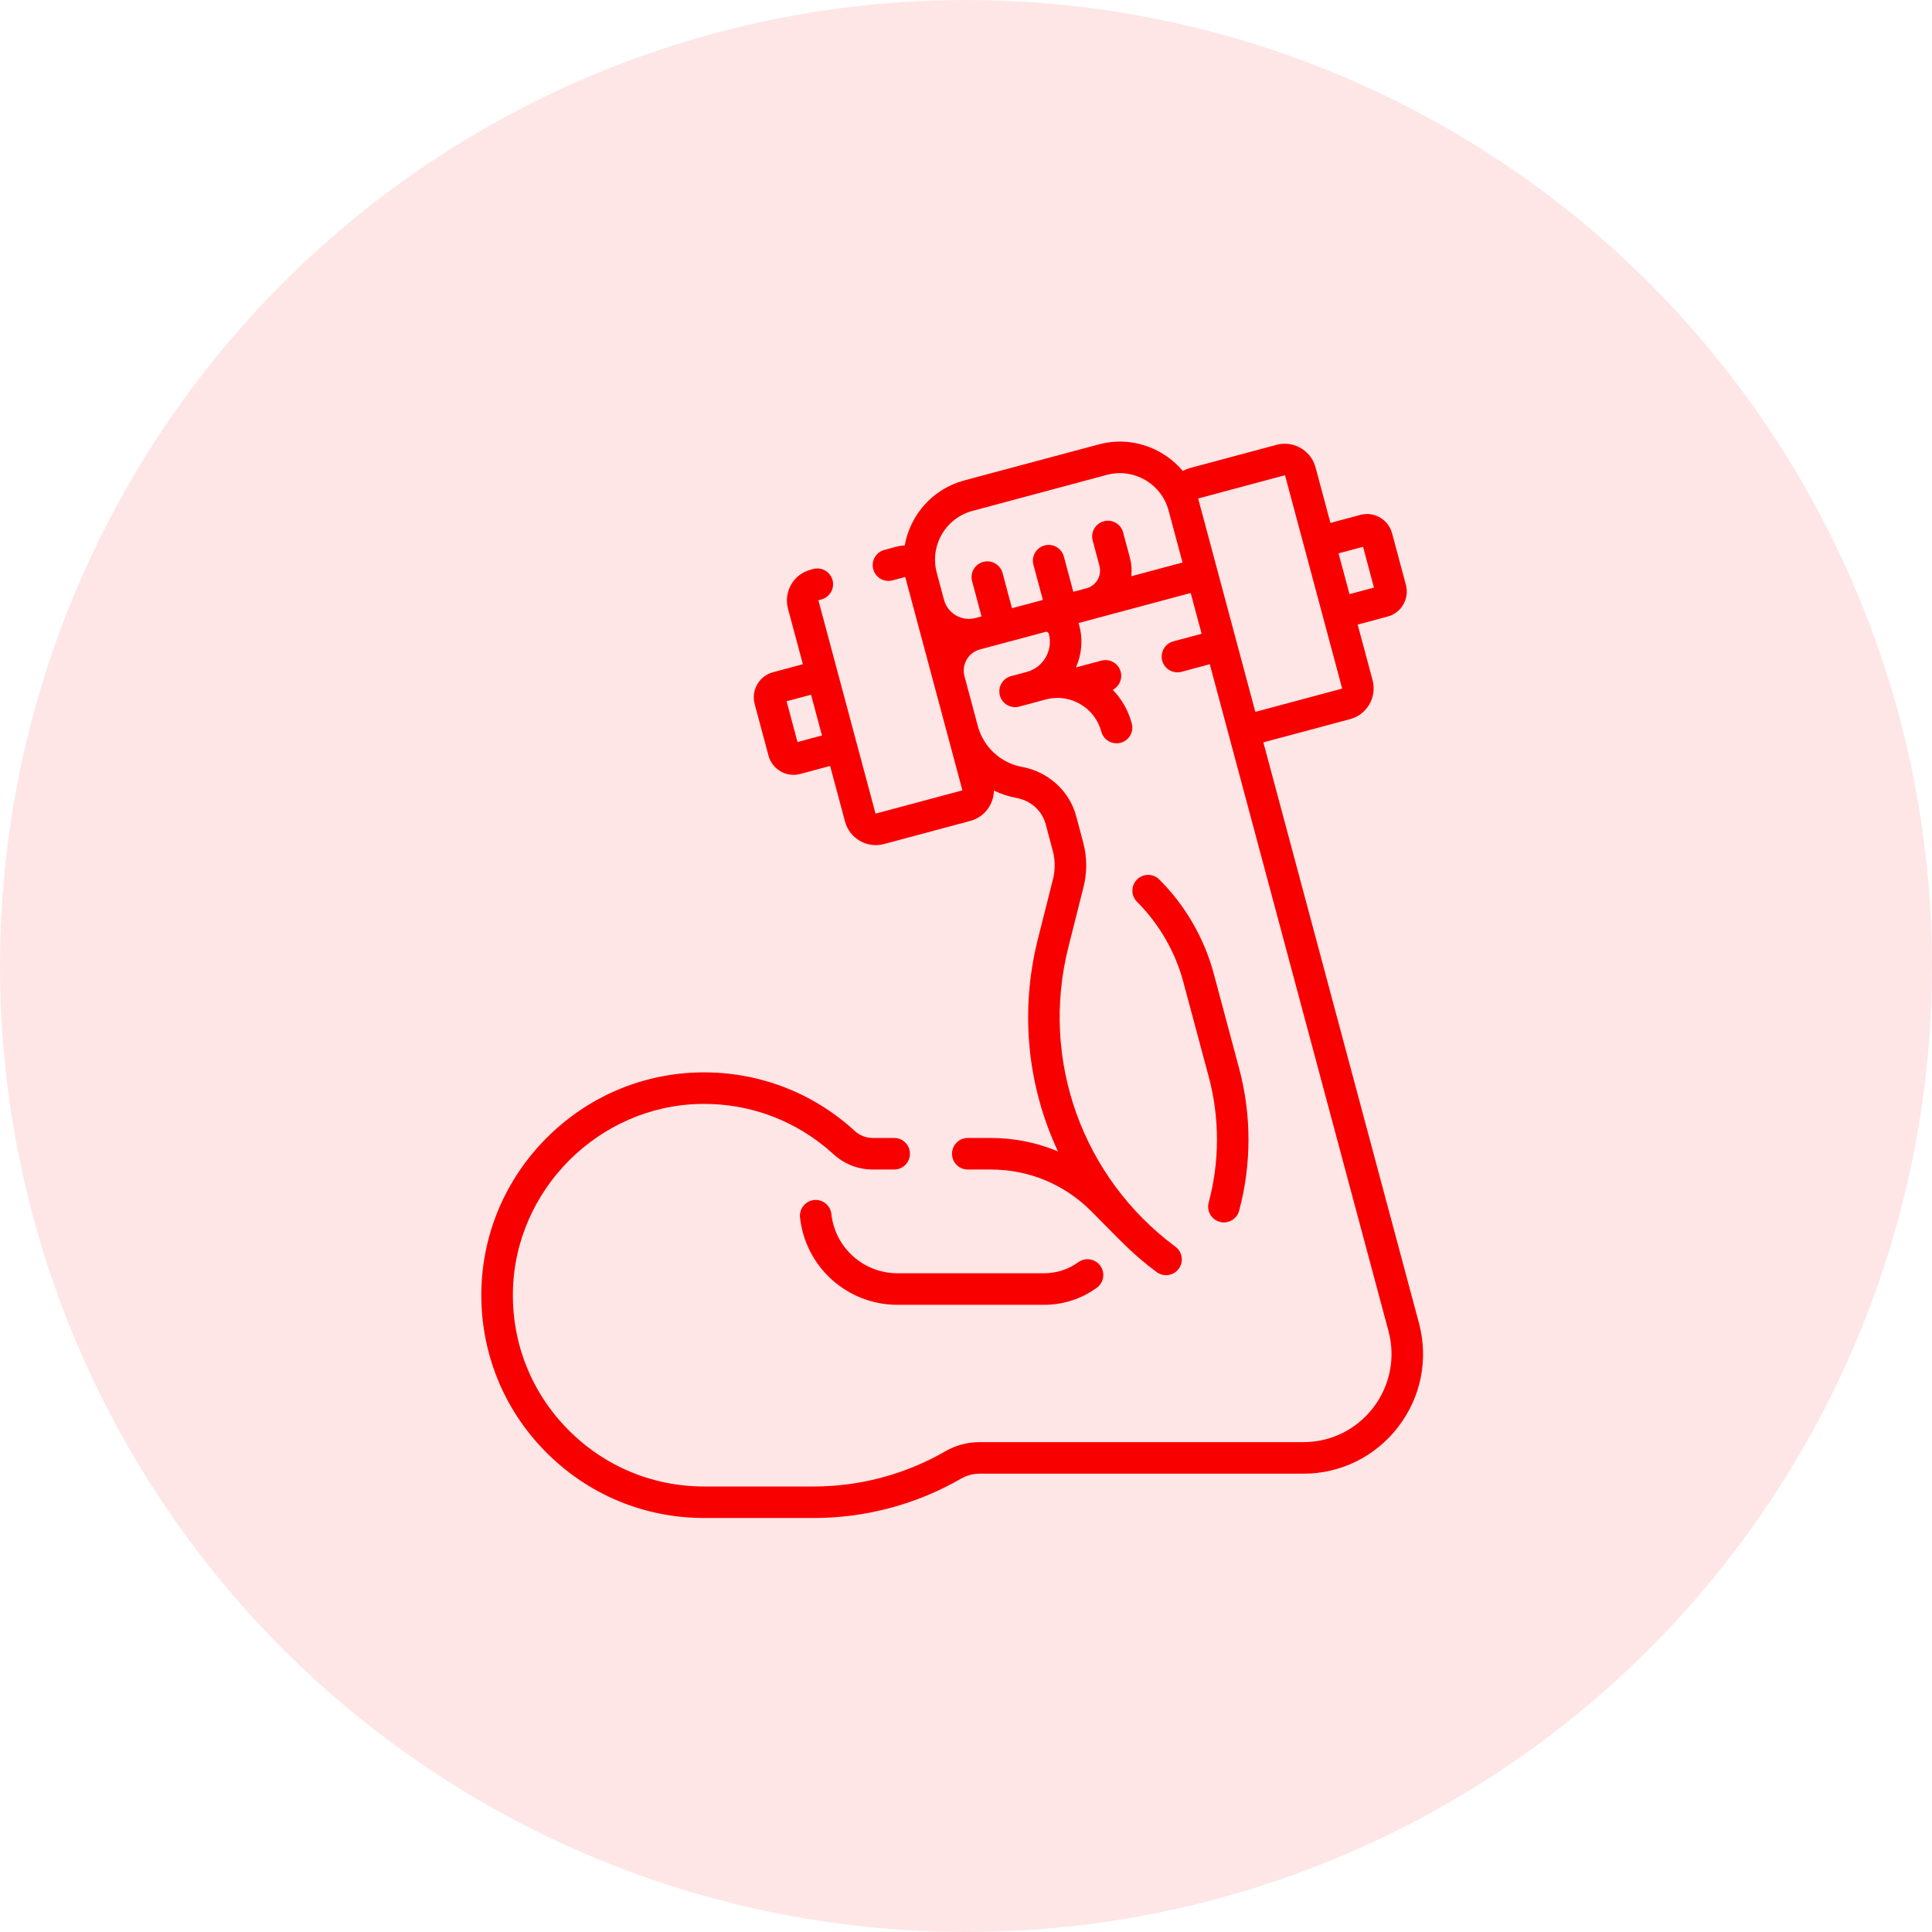 <svg width="70" height="70" viewBox="0 0 70 70" fill="none" xmlns="http://www.w3.org/2000/svg">
<circle opacity="0.1" cx="35" cy="35" r="35" fill="#F90000"/>
<g clip-path="url(#clip0)">
<path d="M44.197 44.271C44.502 44.353 44.815 44.172 44.896 43.867C45.348 42.181 45.348 40.398 44.896 38.711L43.979 35.286C43.633 33.994 42.95 32.812 42.004 31.866C41.781 31.643 41.419 31.643 41.196 31.866C40.973 32.089 40.973 32.451 41.196 32.674C42 33.478 42.581 34.483 42.875 35.582L43.793 39.007C44.193 40.5 44.193 42.078 43.793 43.572C43.711 43.876 43.892 44.19 44.197 44.271Z" fill="#F90000"/>
<path d="M30.122 43.986C30.088 43.672 29.806 43.446 29.492 43.48C29.175 43.515 28.952 43.801 28.986 44.11C29.184 45.915 30.703 47.276 32.521 47.276H37.828C38.518 47.276 39.178 47.063 39.737 46.66C39.994 46.475 40.051 46.118 39.867 45.862C39.683 45.606 39.326 45.548 39.07 45.732C38.706 45.994 38.276 46.133 37.828 46.133H32.521C31.288 46.133 30.256 45.21 30.122 43.986Z" fill="#F90000"/>
<path d="M51.41 47.932L45.774 26.897C45.779 26.896 45.784 26.895 45.788 26.894L48.915 26.056C49.529 25.891 49.895 25.258 49.731 24.644L49.191 22.63L50.273 22.34C50.516 22.275 50.718 22.12 50.844 21.903C50.969 21.685 51.003 21.432 50.938 21.19L50.437 19.32C50.302 18.82 49.787 18.522 49.286 18.656L48.204 18.946L47.664 16.932C47.5 16.318 46.866 15.953 46.252 16.117L43.125 16.955C43.03 16.981 42.939 17.018 42.855 17.065C42.634 16.802 42.367 16.576 42.06 16.399C41.373 16.003 40.572 15.897 39.806 16.103L34.937 17.407C33.787 17.715 32.974 18.662 32.78 19.764C32.684 19.765 32.587 19.779 32.493 19.804L32.043 19.924C31.738 20.006 31.557 20.32 31.639 20.624C31.721 20.929 32.034 21.11 32.339 21.028L32.788 20.908C32.793 20.907 32.8 20.91 32.801 20.915C32.914 21.335 34.752 28.195 34.867 28.626C34.868 28.631 34.865 28.638 34.86 28.639L31.733 29.477C31.727 29.479 31.722 29.475 31.72 29.47C30.825 26.128 30.265 24.039 29.654 21.758C29.653 21.754 29.657 21.747 29.661 21.746L29.761 21.719C30.066 21.637 30.246 21.324 30.165 21.019C30.083 20.714 29.769 20.534 29.465 20.615L29.366 20.642C29.068 20.722 28.819 20.912 28.666 21.179C28.512 21.446 28.471 21.757 28.55 22.054L29.09 24.067L28.007 24.357C27.765 24.422 27.562 24.578 27.437 24.795C27.312 25.012 27.278 25.266 27.343 25.508L27.844 27.378C27.979 27.879 28.493 28.177 28.995 28.042L30.077 27.752L30.616 29.765C30.781 30.38 31.415 30.745 32.029 30.581L35.156 29.743C35.675 29.604 36.005 29.137 36.011 28.643C36.265 28.767 36.538 28.858 36.824 28.91C37.349 29.005 37.757 29.371 37.888 29.864L38.143 30.823C38.234 31.16 38.236 31.517 38.151 31.856L37.604 34.026C36.944 36.645 37.223 39.35 38.333 41.718C37.573 41.399 36.75 41.231 35.902 41.231H35.064C34.748 41.231 34.493 41.487 34.493 41.802C34.493 42.118 34.748 42.374 35.064 42.374H35.902C37.272 42.374 38.56 42.907 39.529 43.876C40.587 44.929 40.986 45.406 41.908 46.09C42.162 46.278 42.52 46.225 42.708 45.971C42.895 45.718 42.842 45.36 42.589 45.172C39.233 42.683 37.674 38.423 38.712 34.305L39.259 32.135C39.392 31.608 39.388 31.052 39.247 30.528L38.992 29.57C38.75 28.659 37.979 27.959 37.029 27.786C36.26 27.646 35.633 27.068 35.431 26.314C35.429 26.308 35.466 26.446 34.945 24.501C34.832 24.078 35.082 23.645 35.505 23.531C37.406 23.022 35.985 23.403 37.886 22.893C37.916 22.885 37.941 22.894 37.956 22.903C37.972 22.912 37.992 22.929 38.001 22.961C38.163 23.57 37.795 24.187 37.203 24.345L36.631 24.498C36.326 24.58 36.145 24.893 36.227 25.198C36.308 25.502 36.621 25.683 36.926 25.602C37.237 25.518 37.587 25.425 37.887 25.344C38.168 25.269 38.458 25.269 38.732 25.341C38.744 25.345 38.756 25.349 38.768 25.351C38.895 25.388 39.019 25.441 39.136 25.509C39.517 25.728 39.789 26.083 39.903 26.508C39.985 26.812 40.297 26.994 40.603 26.912C40.907 26.831 41.089 26.518 41.007 26.212C40.882 25.747 40.645 25.331 40.318 24.994C40.55 24.873 40.676 24.603 40.605 24.34C40.524 24.035 40.211 23.854 39.906 23.936L38.982 24.183C39.189 23.722 39.245 23.19 39.104 22.664C39.096 22.634 39.087 22.604 39.077 22.574C39.839 22.37 42.312 21.707 43.141 21.485L43.537 22.963L42.513 23.237C42.208 23.319 42.027 23.632 42.109 23.937C42.19 24.241 42.503 24.422 42.809 24.341L43.833 24.066L50.307 48.227C50.566 49.195 50.365 50.206 49.755 51.002C49.145 51.797 48.22 52.252 47.218 52.252H35.484C35.052 52.252 34.627 52.366 34.253 52.582C32.808 53.416 31.162 53.858 29.493 53.858H25.513C23.643 53.858 21.89 53.124 20.578 51.793C19.265 50.462 18.556 48.698 18.583 46.827C18.635 43.122 21.691 40.058 25.396 39.997C27.179 39.967 28.88 40.613 30.192 41.813C30.586 42.175 31.091 42.374 31.613 42.374H32.398C32.714 42.374 32.969 42.118 32.969 41.803C32.969 41.487 32.714 41.231 32.398 41.231H31.613C31.378 41.231 31.147 41.139 30.963 40.971C29.435 39.572 27.454 38.821 25.377 38.855C23.277 38.889 21.298 39.733 19.803 41.231C18.309 42.73 17.47 44.711 17.44 46.811C17.41 48.99 18.235 51.045 19.764 52.595C21.293 54.146 23.335 55 25.513 55H29.493C31.363 55 33.206 54.506 34.825 53.572C35.025 53.456 35.253 53.395 35.484 53.395H47.218C48.578 53.395 49.833 52.776 50.661 51.697C51.489 50.618 51.762 49.245 51.41 47.932ZM28.895 26.886L28.5 25.408L29.386 25.171L29.781 26.648L28.895 26.886ZM49.386 19.812L49.781 21.289L48.895 21.527L48.499 20.049L49.386 19.812ZM43.421 18.059L46.548 17.221C46.553 17.219 46.559 17.222 46.561 17.228L48.627 24.939C48.629 24.945 48.625 24.951 48.62 24.952L45.493 25.79C45.487 25.791 45.481 25.788 45.48 25.782C45.304 25.127 43.657 18.979 43.414 18.071C43.412 18.067 43.416 18.06 43.421 18.059ZM40.988 20.879C41.014 20.66 40.999 20.432 40.938 20.205L40.693 19.29C40.612 18.985 40.298 18.805 39.994 18.886C39.689 18.968 39.508 19.281 39.59 19.586L39.835 20.501C39.93 20.857 39.717 21.22 39.367 21.314L38.888 21.442L38.547 20.167C38.465 19.862 38.152 19.681 37.847 19.763C37.542 19.845 37.361 20.158 37.443 20.463L37.785 21.737C37.486 21.817 36.895 21.976 36.666 22.037L36.325 20.762C36.243 20.458 35.93 20.277 35.625 20.358C35.32 20.44 35.139 20.753 35.221 21.058L35.562 22.333L35.343 22.392C34.846 22.525 34.336 22.23 34.203 21.733C34.201 21.725 33.943 20.763 33.94 20.75C33.679 19.776 34.259 18.772 35.233 18.511L40.101 17.206C40.573 17.08 41.066 17.145 41.489 17.389C41.912 17.633 42.214 18.027 42.341 18.499L42.845 20.381L40.988 20.879Z" fill="#F90000"/>
</g>
<defs>
<clipPath id="clip0">
<rect width="39" height="39" fill="white" transform="translate(15 16)"/>
</clipPath>
</defs>
</svg>
